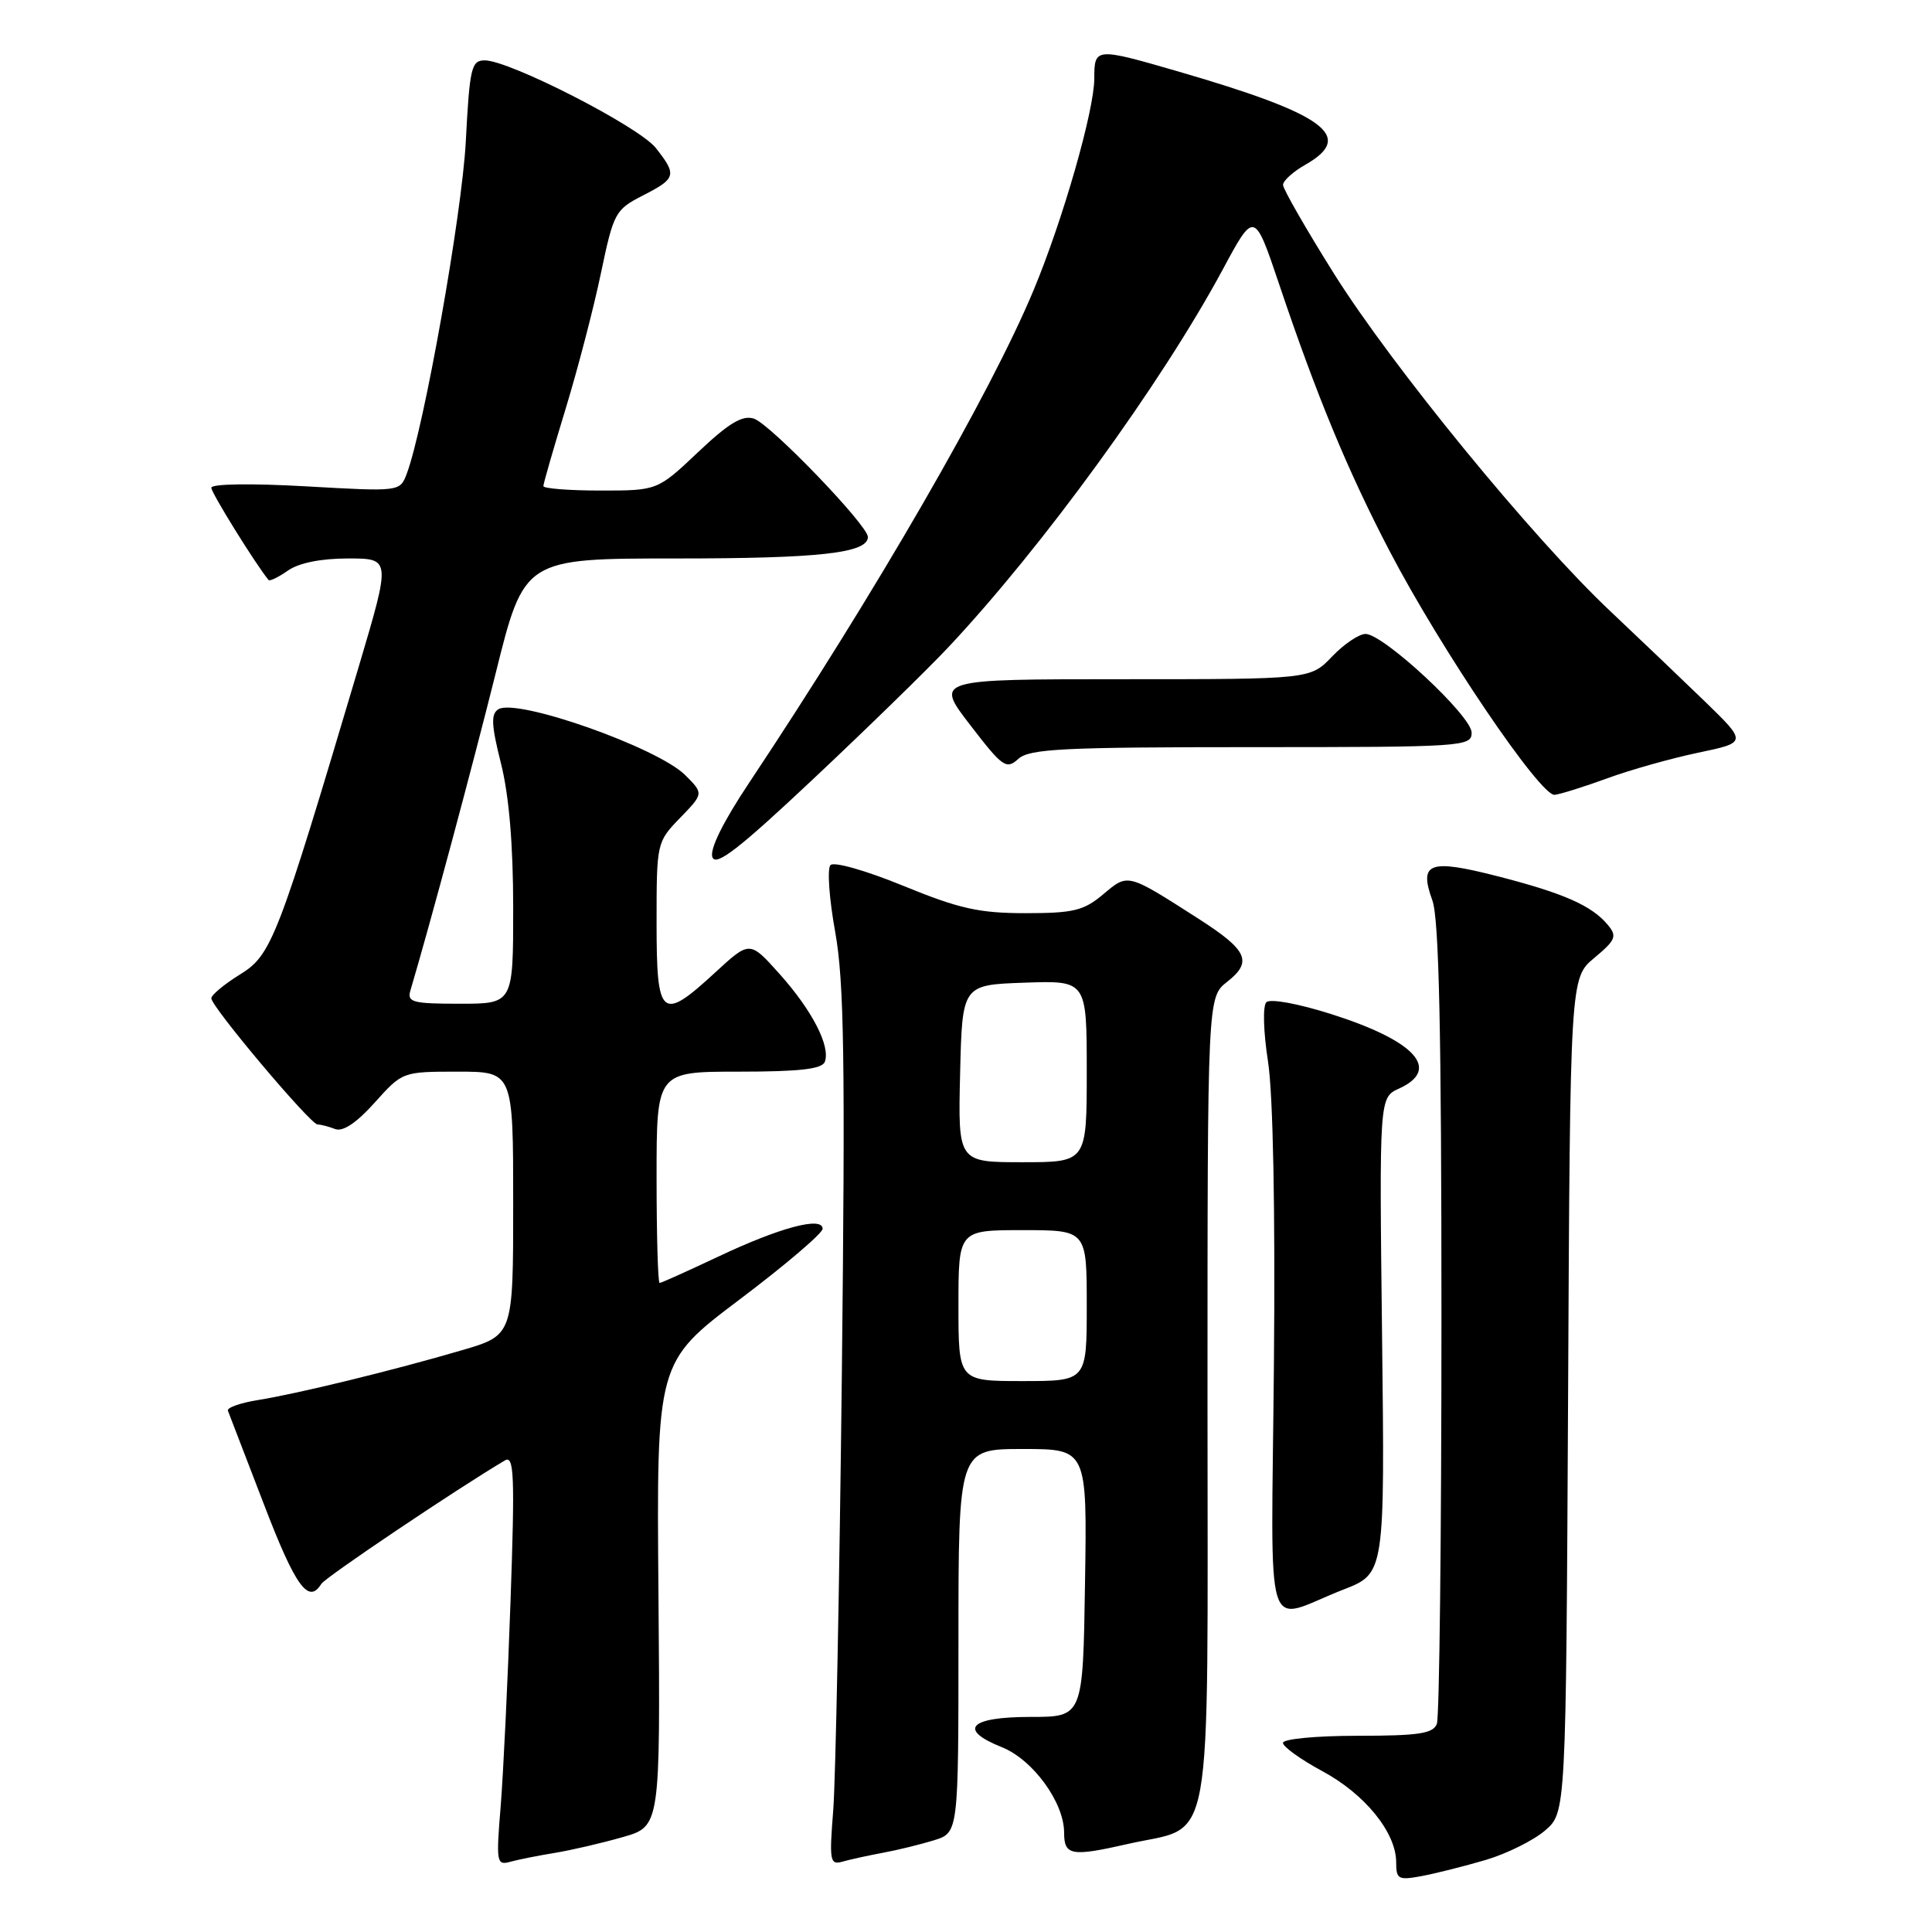 <?xml version="1.0" encoding="UTF-8" standalone="no"?>
<!DOCTYPE svg PUBLIC "-//W3C//DTD SVG 1.1//EN" "http://www.w3.org/Graphics/SVG/1.1/DTD/svg11.dtd" >
<svg xmlns="http://www.w3.org/2000/svg" xmlns:xlink="http://www.w3.org/1999/xlink" version="1.1" viewBox="0 0 256 256">
 <g >
 <path fill="currentColor"
d=" M 196.91 246.44 C 199.69 245.61 203.21 243.86 204.73 242.55 C 207.50 240.17 207.50 240.17 207.78 184.89 C 208.05 129.60 208.05 129.60 211.25 126.93 C 214.09 124.56 214.30 124.06 213.05 122.56 C 210.93 120.00 207.19 118.35 198.45 116.11 C 189.35 113.78 187.98 114.29 189.80 119.32 C 190.68 121.75 191.00 136.71 191.00 174.74 C 191.00 203.39 190.73 227.55 190.39 228.42 C 189.90 229.71 187.99 230.00 179.89 230.00 C 174.41 230.00 170.00 230.42 170.00 230.94 C 170.00 231.45 172.35 233.14 175.22 234.69 C 180.87 237.73 185.00 242.83 185.00 246.76 C 185.00 249.02 185.28 249.17 188.42 248.58 C 190.30 248.23 194.12 247.26 196.91 246.44 Z  M 73.50 245.52 C 75.70 245.16 79.75 244.22 82.50 243.43 C 87.50 242.01 87.50 242.01 87.25 211.25 C 86.99 180.50 86.99 180.50 98.00 172.19 C 104.05 167.63 109.00 163.41 109.00 162.82 C 109.00 161.13 103.30 162.66 95.15 166.52 C 91.10 168.43 87.61 170.00 87.40 170.00 C 87.18 170.00 87.00 163.70 87.00 156.00 C 87.00 142.00 87.00 142.00 97.89 142.00 C 105.92 142.00 108.92 141.66 109.29 140.70 C 110.07 138.65 107.63 133.90 103.31 129.07 C 99.35 124.64 99.35 124.64 94.81 128.82 C 87.63 135.44 87.00 134.91 87.00 122.30 C 87.00 111.67 87.02 111.57 90.12 108.37 C 93.24 105.15 93.24 105.15 90.81 102.72 C 87.16 99.06 68.47 92.47 66.04 93.98 C 65.03 94.60 65.10 96.07 66.39 101.19 C 67.45 105.43 68.00 111.96 68.00 120.31 C 68.00 133.00 68.00 133.00 60.93 133.00 C 54.67 133.00 53.92 132.80 54.38 131.25 C 56.99 122.46 62.57 101.68 65.67 89.25 C 69.46 74.00 69.46 74.00 89.67 74.00 C 108.64 74.00 115.00 73.28 115.00 71.15 C 115.00 69.61 102.03 56.14 99.89 55.47 C 98.37 54.98 96.57 56.06 92.50 59.91 C 87.12 65.00 87.12 65.00 79.56 65.00 C 75.40 65.00 72.00 64.73 72.00 64.41 C 72.00 64.08 73.33 59.47 74.95 54.16 C 76.57 48.85 78.68 40.75 79.63 36.18 C 81.31 28.17 81.52 27.78 85.19 25.90 C 89.60 23.65 89.73 23.19 86.90 19.61 C 84.68 16.78 67.52 8.00 64.23 8.00 C 62.46 8.00 62.23 8.96 61.72 18.75 C 61.21 28.43 56.16 56.81 53.89 62.79 C 52.99 65.15 52.99 65.15 40.50 64.44 C 33.24 64.03 28.00 64.11 28.00 64.63 C 28.00 65.31 33.82 74.69 35.58 76.85 C 35.74 77.05 36.90 76.48 38.16 75.60 C 39.60 74.59 42.53 74.00 46.12 74.00 C 51.79 74.00 51.79 74.00 47.56 88.25 C 36.78 124.49 36.00 126.53 31.82 129.11 C 29.72 130.41 28.00 131.84 28.00 132.28 C 28.00 133.40 41.14 149.00 42.08 149.00 C 42.50 149.00 43.54 149.27 44.40 149.60 C 45.43 150.00 47.23 148.80 49.65 146.10 C 53.32 142.01 53.34 142.00 60.66 142.00 C 68.00 142.00 68.00 142.00 68.00 159.46 C 68.00 176.92 68.00 176.92 61.25 178.90 C 52.16 181.57 39.46 184.67 34.20 185.51 C 31.83 185.89 30.03 186.53 30.20 186.93 C 30.36 187.34 32.51 192.92 34.97 199.33 C 39.15 210.23 40.88 212.62 42.57 209.88 C 43.12 208.99 60.62 197.23 66.91 193.51 C 68.12 192.80 68.23 195.51 67.65 212.09 C 67.28 222.77 66.69 235.04 66.34 239.37 C 65.73 246.77 65.80 247.20 67.60 246.70 C 68.64 246.41 71.30 245.88 73.50 245.52 Z  M 117.00 245.50 C 118.92 245.15 121.96 244.40 123.75 243.85 C 127.00 242.84 127.00 242.84 127.00 217.42 C 127.00 192.00 127.00 192.00 135.52 192.00 C 144.05 192.00 144.05 192.00 143.77 209.75 C 143.50 227.50 143.50 227.50 136.59 227.50 C 128.44 227.50 126.86 229.16 132.77 231.52 C 136.87 233.17 141.00 238.83 141.00 242.83 C 141.00 245.87 141.96 246.04 149.42 244.34 C 160.97 241.70 160.00 247.12 160.00 185.57 C 160.00 132.15 160.00 132.15 162.61 130.09 C 166.01 127.42 165.32 125.91 158.78 121.72 C 149.30 115.65 149.50 115.71 146.18 118.50 C 143.60 120.67 142.24 121.00 135.88 121.00 C 129.74 121.00 127.10 120.41 119.70 117.38 C 114.75 115.35 110.49 114.14 110.04 114.63 C 109.59 115.11 109.87 119.10 110.67 123.50 C 111.85 130.08 112.01 140.48 111.55 182.00 C 111.24 209.78 110.72 235.81 110.41 239.84 C 109.87 246.64 109.97 247.15 111.66 246.67 C 112.67 246.38 115.08 245.86 117.00 245.50 Z  M 178.00 210.63 C 183.50 208.49 183.50 208.49 183.13 176.96 C 182.76 145.43 182.76 145.43 185.38 144.24 C 190.98 141.69 187.55 137.92 176.42 134.38 C 172.01 132.98 168.30 132.30 167.80 132.80 C 167.31 133.29 167.40 136.68 168.02 140.67 C 168.69 144.99 168.99 160.36 168.80 180.82 C 168.46 218.62 167.28 214.81 178.00 210.63 Z  M 125.56 85.87 C 138.07 72.58 153.88 50.83 162.02 35.71 C 166.21 27.92 166.21 27.92 169.51 37.71 C 174.46 52.43 178.62 62.47 184.12 73.00 C 190.93 86.05 204.13 105.54 206.00 105.32 C 206.82 105.22 209.97 104.23 213.00 103.12 C 216.03 102.01 221.43 100.49 225.00 99.74 C 231.50 98.38 231.50 98.38 225.90 92.94 C 222.81 89.95 217.18 84.58 213.39 81.00 C 203.14 71.36 184.43 48.50 176.76 36.26 C 173.05 30.34 170.01 25.05 170.01 24.50 C 170.01 23.95 171.36 22.73 173.01 21.80 C 179.60 18.04 175.59 15.12 156.05 9.45 C 145.15 6.29 145.00 6.30 145.00 10.39 C 145.00 14.62 140.85 29.11 136.96 38.44 C 131.22 52.22 116.02 78.54 99.26 103.73 C 95.79 108.94 94.00 112.57 94.40 113.59 C 94.87 114.84 97.95 112.45 107.76 103.22 C 114.77 96.63 122.78 88.82 125.56 85.87 Z  M 165.83 99.00 C 193.93 99.00 195.00 98.93 195.00 97.08 C 195.00 94.87 183.32 84.01 180.94 84.00 C 180.08 84.00 178.08 85.35 176.50 87.00 C 173.63 90.00 173.63 90.00 148.75 90.00 C 123.88 90.00 123.88 90.00 128.55 96.06 C 132.85 101.66 133.34 102.00 134.93 100.56 C 136.41 99.22 140.80 99.00 165.83 99.00 Z  M 127.00 173.00 C 127.00 163.00 127.00 163.00 135.50 163.00 C 144.00 163.00 144.00 163.00 144.00 173.00 C 144.00 183.00 144.00 183.00 135.50 183.00 C 127.00 183.00 127.00 183.00 127.00 173.00 Z  M 127.22 142.25 C 127.50 130.50 127.50 130.50 135.75 130.21 C 144.00 129.92 144.00 129.92 144.00 141.96 C 144.00 154.00 144.00 154.00 135.47 154.00 C 126.94 154.00 126.94 154.00 127.22 142.25 Z "/>
</g>
</svg>